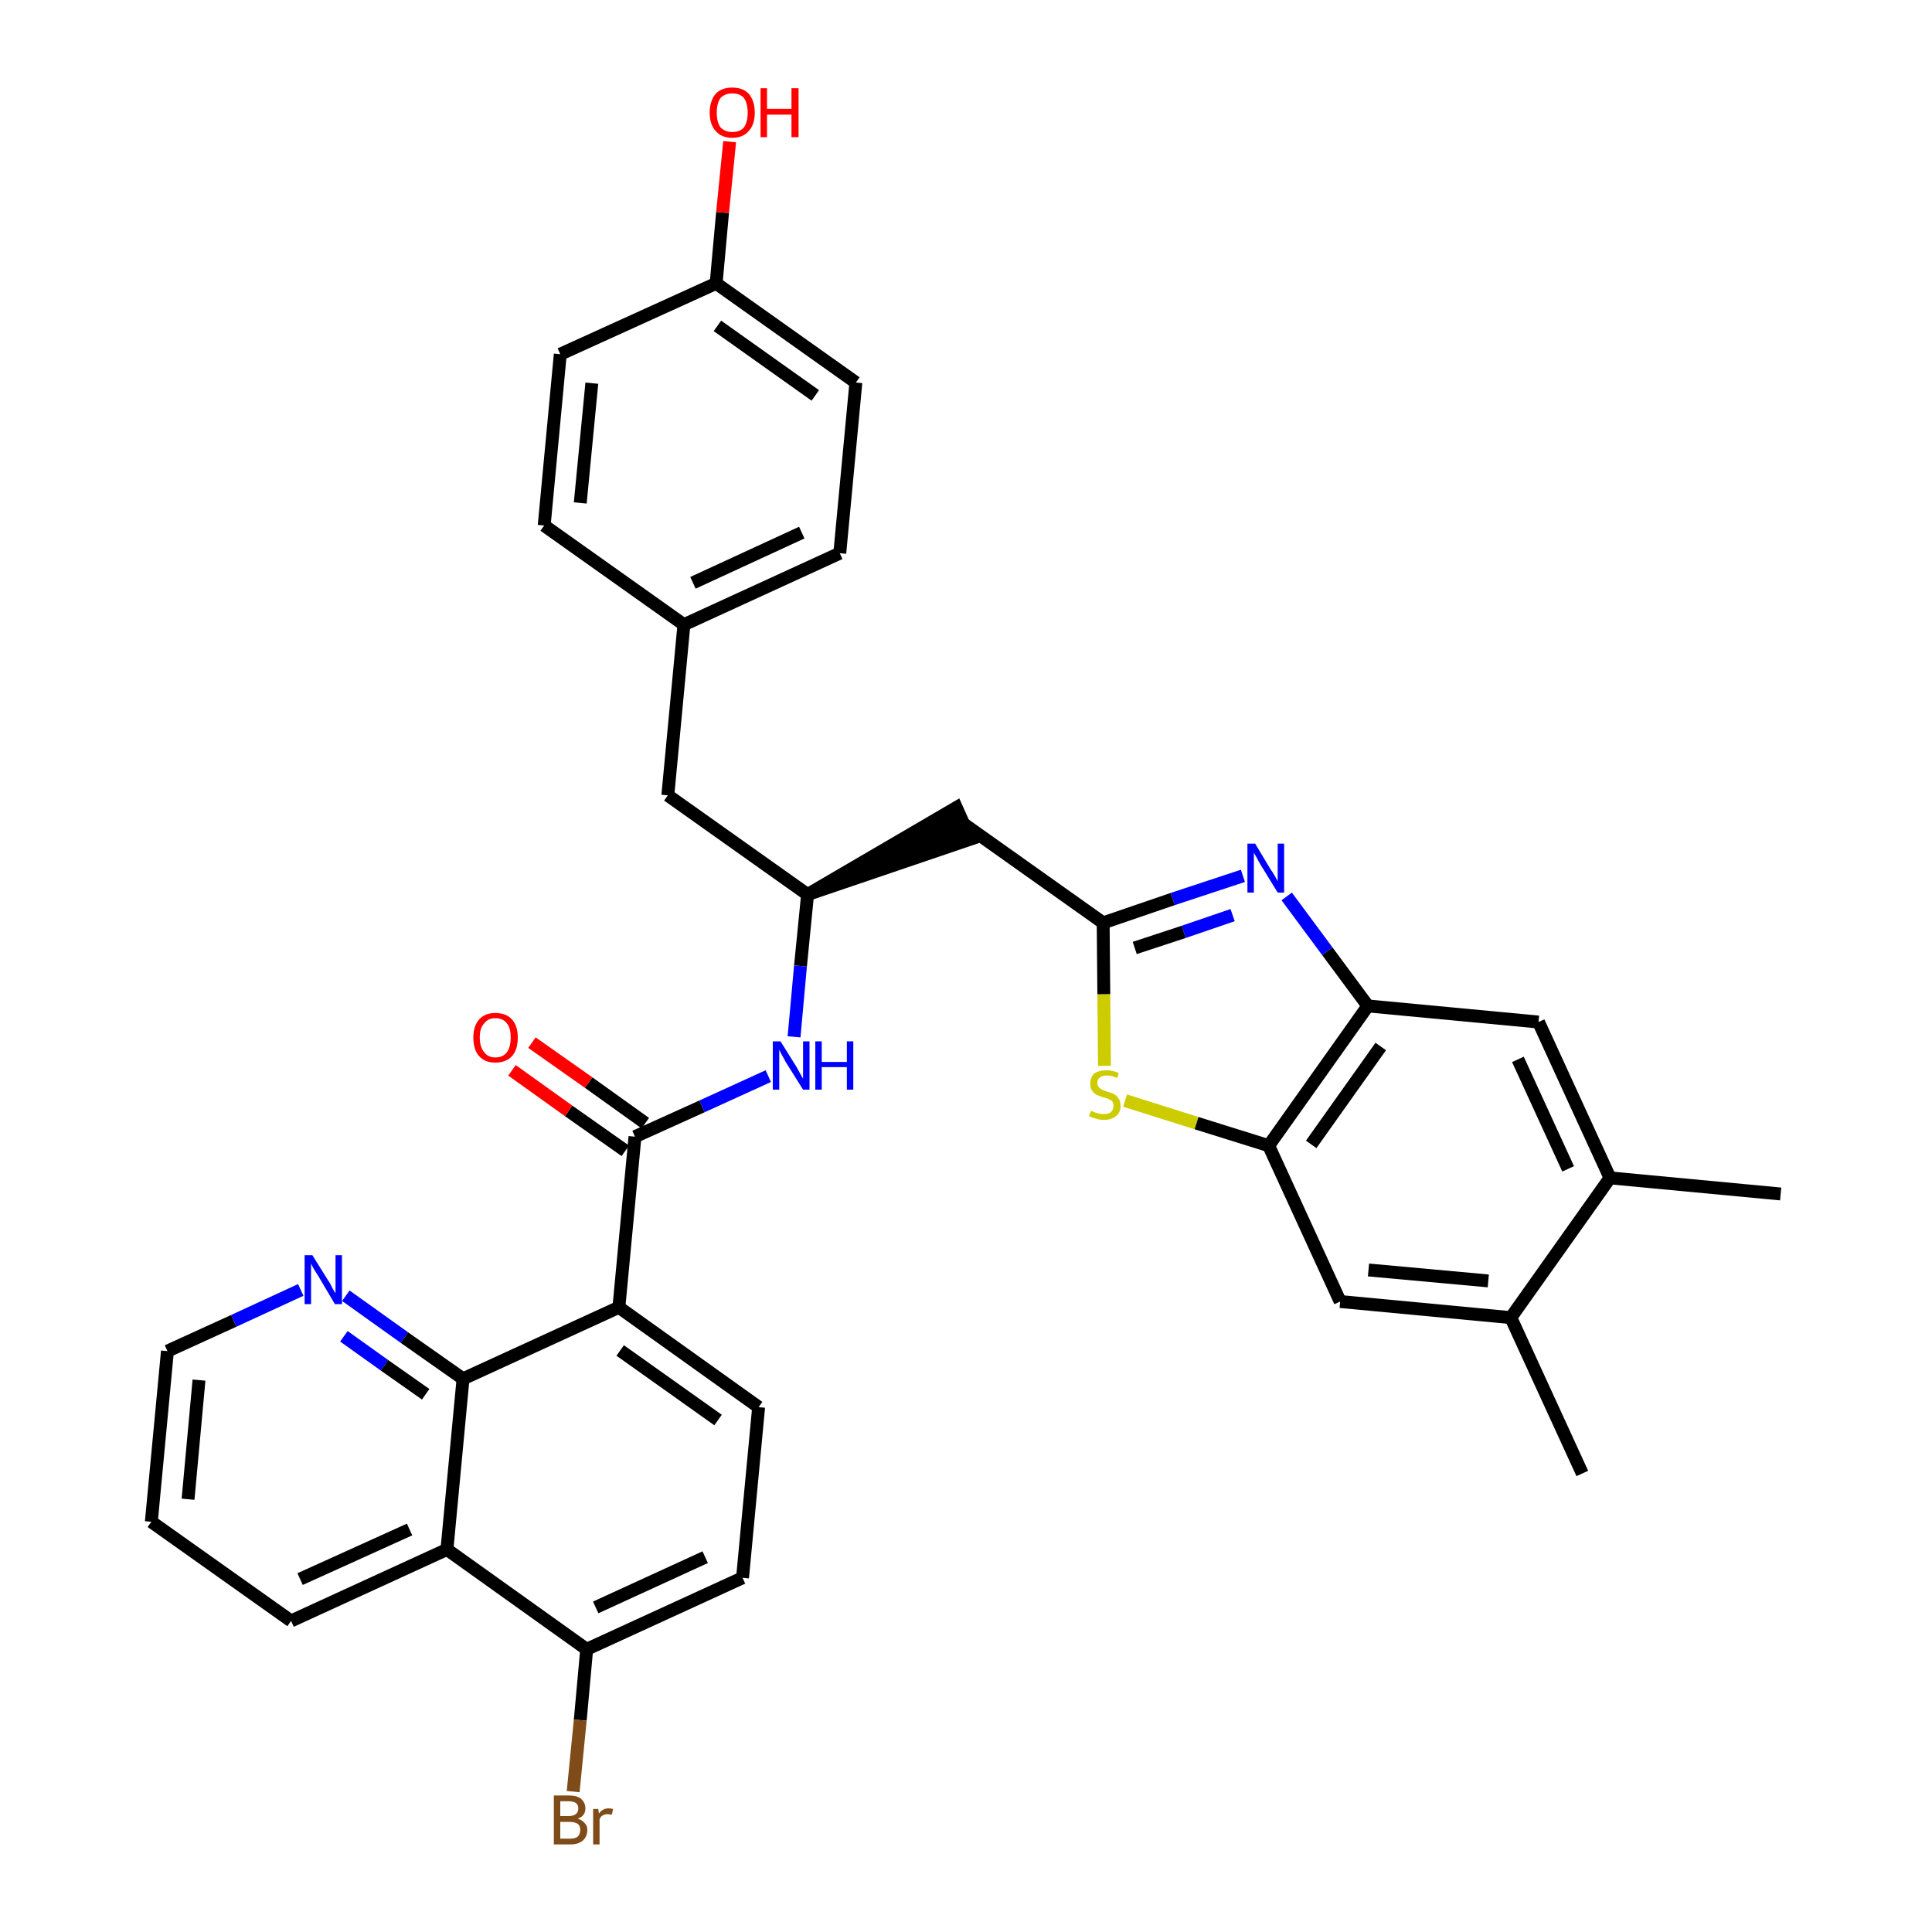 <?xml version='1.0' encoding='iso-8859-1'?>
<svg version='1.1' baseProfile='full'
              xmlns='http://www.w3.org/2000/svg'
                      xmlns:rdkit='http://www.rdkit.org/xml'
                      xmlns:xlink='http://www.w3.org/1999/xlink'
                  xml:space='preserve'
width='300px' height='300px' viewBox='0 0 300 300'>
<!-- END OF HEADER -->
<path class='bond-0 atom-0 atom-1' d='M 276.5,185.4 L 250.0,182.9' style='fill:none;fill-rule:evenodd;stroke:#000000;stroke-width:2.0px;stroke-linecap:butt;stroke-linejoin:miter;stroke-opacity:1' />
<path class='bond-1 atom-1 atom-2' d='M 250.0,182.9 L 238.9,158.7' style='fill:none;fill-rule:evenodd;stroke:#000000;stroke-width:2.0px;stroke-linecap:butt;stroke-linejoin:miter;stroke-opacity:1' />
<path class='bond-1 atom-1 atom-2' d='M 243.5,181.5 L 235.7,164.5' style='fill:none;fill-rule:evenodd;stroke:#000000;stroke-width:2.0px;stroke-linecap:butt;stroke-linejoin:miter;stroke-opacity:1' />
<path class='bond-34 atom-33 atom-1' d='M 234.6,204.6 L 250.0,182.9' style='fill:none;fill-rule:evenodd;stroke:#000000;stroke-width:2.0px;stroke-linecap:butt;stroke-linejoin:miter;stroke-opacity:1' />
<path class='bond-2 atom-2 atom-3' d='M 238.9,158.7 L 212.4,156.2' style='fill:none;fill-rule:evenodd;stroke:#000000;stroke-width:2.0px;stroke-linecap:butt;stroke-linejoin:miter;stroke-opacity:1' />
<path class='bond-3 atom-3 atom-4' d='M 212.4,156.2 L 206.1,147.7' style='fill:none;fill-rule:evenodd;stroke:#000000;stroke-width:2.0px;stroke-linecap:butt;stroke-linejoin:miter;stroke-opacity:1' />
<path class='bond-3 atom-3 atom-4' d='M 206.1,147.7 L 199.8,139.2' style='fill:none;fill-rule:evenodd;stroke:#0000FF;stroke-width:2.0px;stroke-linecap:butt;stroke-linejoin:miter;stroke-opacity:1' />
<path class='bond-35 atom-31 atom-3' d='M 197.0,177.9 L 212.4,156.2' style='fill:none;fill-rule:evenodd;stroke:#000000;stroke-width:2.0px;stroke-linecap:butt;stroke-linejoin:miter;stroke-opacity:1' />
<path class='bond-35 atom-31 atom-3' d='M 203.6,177.7 L 214.4,162.5' style='fill:none;fill-rule:evenodd;stroke:#000000;stroke-width:2.0px;stroke-linecap:butt;stroke-linejoin:miter;stroke-opacity:1' />
<path class='bond-4 atom-4 atom-5' d='M 193.0,136.0 L 182.1,139.6' style='fill:none;fill-rule:evenodd;stroke:#0000FF;stroke-width:2.0px;stroke-linecap:butt;stroke-linejoin:miter;stroke-opacity:1' />
<path class='bond-4 atom-4 atom-5' d='M 182.1,139.6 L 171.3,143.3' style='fill:none;fill-rule:evenodd;stroke:#000000;stroke-width:2.0px;stroke-linecap:butt;stroke-linejoin:miter;stroke-opacity:1' />
<path class='bond-4 atom-4 atom-5' d='M 191.4,142.1 L 183.8,144.7' style='fill:none;fill-rule:evenodd;stroke:#0000FF;stroke-width:2.0px;stroke-linecap:butt;stroke-linejoin:miter;stroke-opacity:1' />
<path class='bond-4 atom-4 atom-5' d='M 183.8,144.7 L 176.2,147.2' style='fill:none;fill-rule:evenodd;stroke:#000000;stroke-width:2.0px;stroke-linecap:butt;stroke-linejoin:miter;stroke-opacity:1' />
<path class='bond-5 atom-5 atom-6' d='M 171.3,143.3 L 149.6,127.9' style='fill:none;fill-rule:evenodd;stroke:#000000;stroke-width:2.0px;stroke-linecap:butt;stroke-linejoin:miter;stroke-opacity:1' />
<path class='bond-29 atom-5 atom-30' d='M 171.3,143.3 L 171.4,154.4' style='fill:none;fill-rule:evenodd;stroke:#000000;stroke-width:2.0px;stroke-linecap:butt;stroke-linejoin:miter;stroke-opacity:1' />
<path class='bond-29 atom-5 atom-30' d='M 171.4,154.4 L 171.5,165.5' style='fill:none;fill-rule:evenodd;stroke:#CCCC00;stroke-width:2.0px;stroke-linecap:butt;stroke-linejoin:miter;stroke-opacity:1' />
<path class='bond-6 atom-7 atom-6' d='M 125.4,138.9 L 150.7,130.3 L 148.5,125.4 Z' style='fill:#000000;fill-rule:evenodd;fill-opacity:1;stroke:#000000;stroke-width:2.0px;stroke-linecap:butt;stroke-linejoin:miter;stroke-opacity:1;' />
<path class='bond-7 atom-7 atom-8' d='M 125.4,138.9 L 103.7,123.5' style='fill:none;fill-rule:evenodd;stroke:#000000;stroke-width:2.0px;stroke-linecap:butt;stroke-linejoin:miter;stroke-opacity:1' />
<path class='bond-15 atom-7 atom-16' d='M 125.4,138.9 L 124.3,150.0' style='fill:none;fill-rule:evenodd;stroke:#000000;stroke-width:2.0px;stroke-linecap:butt;stroke-linejoin:miter;stroke-opacity:1' />
<path class='bond-15 atom-7 atom-16' d='M 124.3,150.0 L 123.3,161.0' style='fill:none;fill-rule:evenodd;stroke:#0000FF;stroke-width:2.0px;stroke-linecap:butt;stroke-linejoin:miter;stroke-opacity:1' />
<path class='bond-8 atom-8 atom-9' d='M 103.7,123.5 L 106.2,97.0' style='fill:none;fill-rule:evenodd;stroke:#000000;stroke-width:2.0px;stroke-linecap:butt;stroke-linejoin:miter;stroke-opacity:1' />
<path class='bond-9 atom-9 atom-10' d='M 106.2,97.0 L 130.4,85.9' style='fill:none;fill-rule:evenodd;stroke:#000000;stroke-width:2.0px;stroke-linecap:butt;stroke-linejoin:miter;stroke-opacity:1' />
<path class='bond-9 atom-9 atom-10' d='M 107.6,90.5 L 124.5,82.7' style='fill:none;fill-rule:evenodd;stroke:#000000;stroke-width:2.0px;stroke-linecap:butt;stroke-linejoin:miter;stroke-opacity:1' />
<path class='bond-36 atom-15 atom-9' d='M 84.5,81.6 L 106.2,97.0' style='fill:none;fill-rule:evenodd;stroke:#000000;stroke-width:2.0px;stroke-linecap:butt;stroke-linejoin:miter;stroke-opacity:1' />
<path class='bond-10 atom-10 atom-11' d='M 130.4,85.9 L 132.9,59.4' style='fill:none;fill-rule:evenodd;stroke:#000000;stroke-width:2.0px;stroke-linecap:butt;stroke-linejoin:miter;stroke-opacity:1' />
<path class='bond-11 atom-11 atom-12' d='M 132.9,59.4 L 111.2,44.0' style='fill:none;fill-rule:evenodd;stroke:#000000;stroke-width:2.0px;stroke-linecap:butt;stroke-linejoin:miter;stroke-opacity:1' />
<path class='bond-11 atom-11 atom-12' d='M 126.6,61.4 L 111.4,50.6' style='fill:none;fill-rule:evenodd;stroke:#000000;stroke-width:2.0px;stroke-linecap:butt;stroke-linejoin:miter;stroke-opacity:1' />
<path class='bond-12 atom-12 atom-13' d='M 111.2,44.0 L 112.2,33.0' style='fill:none;fill-rule:evenodd;stroke:#000000;stroke-width:2.0px;stroke-linecap:butt;stroke-linejoin:miter;stroke-opacity:1' />
<path class='bond-12 atom-12 atom-13' d='M 112.2,33.0 L 113.3,22.0' style='fill:none;fill-rule:evenodd;stroke:#FF0000;stroke-width:2.0px;stroke-linecap:butt;stroke-linejoin:miter;stroke-opacity:1' />
<path class='bond-13 atom-12 atom-14' d='M 111.2,44.0 L 87.0,55.0' style='fill:none;fill-rule:evenodd;stroke:#000000;stroke-width:2.0px;stroke-linecap:butt;stroke-linejoin:miter;stroke-opacity:1' />
<path class='bond-14 atom-14 atom-15' d='M 87.0,55.0 L 84.5,81.6' style='fill:none;fill-rule:evenodd;stroke:#000000;stroke-width:2.0px;stroke-linecap:butt;stroke-linejoin:miter;stroke-opacity:1' />
<path class='bond-14 atom-14 atom-15' d='M 91.9,59.5 L 90.1,78.1' style='fill:none;fill-rule:evenodd;stroke:#000000;stroke-width:2.0px;stroke-linecap:butt;stroke-linejoin:miter;stroke-opacity:1' />
<path class='bond-16 atom-16 atom-17' d='M 119.3,167.1 L 109.0,171.8' style='fill:none;fill-rule:evenodd;stroke:#0000FF;stroke-width:2.0px;stroke-linecap:butt;stroke-linejoin:miter;stroke-opacity:1' />
<path class='bond-16 atom-16 atom-17' d='M 109.0,171.8 L 98.6,176.5' style='fill:none;fill-rule:evenodd;stroke:#000000;stroke-width:2.0px;stroke-linecap:butt;stroke-linejoin:miter;stroke-opacity:1' />
<path class='bond-17 atom-17 atom-18' d='M 100.2,174.4 L 91.4,168.1' style='fill:none;fill-rule:evenodd;stroke:#000000;stroke-width:2.0px;stroke-linecap:butt;stroke-linejoin:miter;stroke-opacity:1' />
<path class='bond-17 atom-17 atom-18' d='M 91.4,168.1 L 82.6,161.9' style='fill:none;fill-rule:evenodd;stroke:#FF0000;stroke-width:2.0px;stroke-linecap:butt;stroke-linejoin:miter;stroke-opacity:1' />
<path class='bond-17 atom-17 atom-18' d='M 97.1,178.7 L 88.3,172.5' style='fill:none;fill-rule:evenodd;stroke:#000000;stroke-width:2.0px;stroke-linecap:butt;stroke-linejoin:miter;stroke-opacity:1' />
<path class='bond-17 atom-17 atom-18' d='M 88.3,172.5 L 79.5,166.2' style='fill:none;fill-rule:evenodd;stroke:#FF0000;stroke-width:2.0px;stroke-linecap:butt;stroke-linejoin:miter;stroke-opacity:1' />
<path class='bond-18 atom-17 atom-19' d='M 98.6,176.5 L 96.1,203.0' style='fill:none;fill-rule:evenodd;stroke:#000000;stroke-width:2.0px;stroke-linecap:butt;stroke-linejoin:miter;stroke-opacity:1' />
<path class='bond-19 atom-19 atom-20' d='M 96.1,203.0 L 117.8,218.5' style='fill:none;fill-rule:evenodd;stroke:#000000;stroke-width:2.0px;stroke-linecap:butt;stroke-linejoin:miter;stroke-opacity:1' />
<path class='bond-19 atom-19 atom-20' d='M 96.3,209.7 L 111.5,220.5' style='fill:none;fill-rule:evenodd;stroke:#000000;stroke-width:2.0px;stroke-linecap:butt;stroke-linejoin:miter;stroke-opacity:1' />
<path class='bond-37 atom-29 atom-19' d='M 71.9,214.1 L 96.1,203.0' style='fill:none;fill-rule:evenodd;stroke:#000000;stroke-width:2.0px;stroke-linecap:butt;stroke-linejoin:miter;stroke-opacity:1' />
<path class='bond-20 atom-20 atom-21' d='M 117.8,218.5 L 115.3,245.0' style='fill:none;fill-rule:evenodd;stroke:#000000;stroke-width:2.0px;stroke-linecap:butt;stroke-linejoin:miter;stroke-opacity:1' />
<path class='bond-21 atom-21 atom-22' d='M 115.3,245.0 L 91.1,256.1' style='fill:none;fill-rule:evenodd;stroke:#000000;stroke-width:2.0px;stroke-linecap:butt;stroke-linejoin:miter;stroke-opacity:1' />
<path class='bond-21 atom-21 atom-22' d='M 109.5,241.8 L 92.5,249.6' style='fill:none;fill-rule:evenodd;stroke:#000000;stroke-width:2.0px;stroke-linecap:butt;stroke-linejoin:miter;stroke-opacity:1' />
<path class='bond-22 atom-22 atom-23' d='M 91.1,256.1 L 90.1,267.1' style='fill:none;fill-rule:evenodd;stroke:#000000;stroke-width:2.0px;stroke-linecap:butt;stroke-linejoin:miter;stroke-opacity:1' />
<path class='bond-22 atom-22 atom-23' d='M 90.1,267.1 L 89.0,278.2' style='fill:none;fill-rule:evenodd;stroke:#7F4C19;stroke-width:2.0px;stroke-linecap:butt;stroke-linejoin:miter;stroke-opacity:1' />
<path class='bond-23 atom-22 atom-24' d='M 91.1,256.1 L 69.4,240.6' style='fill:none;fill-rule:evenodd;stroke:#000000;stroke-width:2.0px;stroke-linecap:butt;stroke-linejoin:miter;stroke-opacity:1' />
<path class='bond-24 atom-24 atom-25' d='M 69.4,240.6 L 45.2,251.7' style='fill:none;fill-rule:evenodd;stroke:#000000;stroke-width:2.0px;stroke-linecap:butt;stroke-linejoin:miter;stroke-opacity:1' />
<path class='bond-24 atom-24 atom-25' d='M 63.6,237.5 L 46.6,245.2' style='fill:none;fill-rule:evenodd;stroke:#000000;stroke-width:2.0px;stroke-linecap:butt;stroke-linejoin:miter;stroke-opacity:1' />
<path class='bond-38 atom-29 atom-24' d='M 71.9,214.1 L 69.4,240.6' style='fill:none;fill-rule:evenodd;stroke:#000000;stroke-width:2.0px;stroke-linecap:butt;stroke-linejoin:miter;stroke-opacity:1' />
<path class='bond-25 atom-25 atom-26' d='M 45.2,251.7 L 23.5,236.3' style='fill:none;fill-rule:evenodd;stroke:#000000;stroke-width:2.0px;stroke-linecap:butt;stroke-linejoin:miter;stroke-opacity:1' />
<path class='bond-26 atom-26 atom-27' d='M 23.5,236.3 L 26.0,209.8' style='fill:none;fill-rule:evenodd;stroke:#000000;stroke-width:2.0px;stroke-linecap:butt;stroke-linejoin:miter;stroke-opacity:1' />
<path class='bond-26 atom-26 atom-27' d='M 29.2,232.8 L 30.9,214.3' style='fill:none;fill-rule:evenodd;stroke:#000000;stroke-width:2.0px;stroke-linecap:butt;stroke-linejoin:miter;stroke-opacity:1' />
<path class='bond-27 atom-27 atom-28' d='M 26.0,209.8 L 36.3,205.1' style='fill:none;fill-rule:evenodd;stroke:#000000;stroke-width:2.0px;stroke-linecap:butt;stroke-linejoin:miter;stroke-opacity:1' />
<path class='bond-27 atom-27 atom-28' d='M 36.3,205.1 L 46.7,200.3' style='fill:none;fill-rule:evenodd;stroke:#0000FF;stroke-width:2.0px;stroke-linecap:butt;stroke-linejoin:miter;stroke-opacity:1' />
<path class='bond-28 atom-28 atom-29' d='M 53.7,201.2 L 62.8,207.7' style='fill:none;fill-rule:evenodd;stroke:#0000FF;stroke-width:2.0px;stroke-linecap:butt;stroke-linejoin:miter;stroke-opacity:1' />
<path class='bond-28 atom-28 atom-29' d='M 62.8,207.7 L 71.9,214.1' style='fill:none;fill-rule:evenodd;stroke:#000000;stroke-width:2.0px;stroke-linecap:butt;stroke-linejoin:miter;stroke-opacity:1' />
<path class='bond-28 atom-28 atom-29' d='M 53.4,207.5 L 59.7,212.0' style='fill:none;fill-rule:evenodd;stroke:#0000FF;stroke-width:2.0px;stroke-linecap:butt;stroke-linejoin:miter;stroke-opacity:1' />
<path class='bond-28 atom-28 atom-29' d='M 59.7,212.0 L 66.1,216.5' style='fill:none;fill-rule:evenodd;stroke:#000000;stroke-width:2.0px;stroke-linecap:butt;stroke-linejoin:miter;stroke-opacity:1' />
<path class='bond-30 atom-30 atom-31' d='M 174.7,170.9 L 185.8,174.4' style='fill:none;fill-rule:evenodd;stroke:#CCCC00;stroke-width:2.0px;stroke-linecap:butt;stroke-linejoin:miter;stroke-opacity:1' />
<path class='bond-30 atom-30 atom-31' d='M 185.8,174.4 L 197.0,177.9' style='fill:none;fill-rule:evenodd;stroke:#000000;stroke-width:2.0px;stroke-linecap:butt;stroke-linejoin:miter;stroke-opacity:1' />
<path class='bond-31 atom-31 atom-32' d='M 197.0,177.9 L 208.1,202.1' style='fill:none;fill-rule:evenodd;stroke:#000000;stroke-width:2.0px;stroke-linecap:butt;stroke-linejoin:miter;stroke-opacity:1' />
<path class='bond-32 atom-32 atom-33' d='M 208.1,202.1 L 234.6,204.6' style='fill:none;fill-rule:evenodd;stroke:#000000;stroke-width:2.0px;stroke-linecap:butt;stroke-linejoin:miter;stroke-opacity:1' />
<path class='bond-32 atom-32 atom-33' d='M 212.5,197.2 L 231.1,198.9' style='fill:none;fill-rule:evenodd;stroke:#000000;stroke-width:2.0px;stroke-linecap:butt;stroke-linejoin:miter;stroke-opacity:1' />
<path class='bond-33 atom-33 atom-34' d='M 234.6,204.6 L 245.7,228.8' style='fill:none;fill-rule:evenodd;stroke:#000000;stroke-width:2.0px;stroke-linecap:butt;stroke-linejoin:miter;stroke-opacity:1' />
<path  class='atom-4' d='M 194.9 131.0
L 197.3 135.0
Q 197.6 135.4, 198.0 136.1
Q 198.4 136.8, 198.4 136.9
L 198.4 131.0
L 199.4 131.0
L 199.4 138.6
L 198.4 138.6
L 195.7 134.2
Q 195.4 133.7, 195.1 133.1
Q 194.7 132.5, 194.7 132.3
L 194.7 138.6
L 193.7 138.6
L 193.7 131.0
L 194.9 131.0
' fill='#0000FF'/>
<path  class='atom-13' d='M 110.2 17.5
Q 110.2 15.7, 111.1 14.6
Q 112.0 13.6, 113.7 13.6
Q 115.4 13.6, 116.3 14.6
Q 117.2 15.7, 117.2 17.5
Q 117.2 19.3, 116.3 20.3
Q 115.4 21.4, 113.7 21.4
Q 112.0 21.4, 111.1 20.3
Q 110.2 19.3, 110.2 17.5
M 113.7 20.5
Q 114.9 20.5, 115.5 19.8
Q 116.1 19.0, 116.1 17.5
Q 116.1 16.0, 115.5 15.2
Q 114.9 14.5, 113.7 14.5
Q 112.6 14.5, 111.9 15.2
Q 111.3 16.0, 111.3 17.5
Q 111.3 19.0, 111.9 19.8
Q 112.6 20.5, 113.7 20.5
' fill='#FF0000'/>
<path  class='atom-13' d='M 118.1 13.7
L 119.1 13.7
L 119.1 16.9
L 122.9 16.9
L 122.9 13.7
L 124.0 13.7
L 124.0 21.3
L 122.9 21.3
L 122.9 17.8
L 119.1 17.8
L 119.1 21.3
L 118.1 21.3
L 118.1 13.7
' fill='#FF0000'/>
<path  class='atom-16' d='M 121.2 161.7
L 123.7 165.7
Q 123.9 166.1, 124.3 166.8
Q 124.7 167.5, 124.7 167.5
L 124.7 161.7
L 125.7 161.7
L 125.7 169.2
L 124.7 169.2
L 122.0 164.9
Q 121.7 164.3, 121.4 163.8
Q 121.1 163.2, 121.0 163.0
L 121.0 169.2
L 120.0 169.2
L 120.0 161.7
L 121.2 161.7
' fill='#0000FF'/>
<path  class='atom-16' d='M 126.6 161.7
L 127.6 161.7
L 127.6 164.9
L 131.5 164.9
L 131.5 161.7
L 132.5 161.7
L 132.5 169.2
L 131.5 169.2
L 131.5 165.7
L 127.6 165.7
L 127.6 169.2
L 126.6 169.2
L 126.6 161.7
' fill='#0000FF'/>
<path  class='atom-18' d='M 73.5 161.1
Q 73.5 159.3, 74.4 158.3
Q 75.3 157.3, 76.9 157.3
Q 78.6 157.3, 79.5 158.3
Q 80.4 159.3, 80.4 161.1
Q 80.4 163.0, 79.5 164.0
Q 78.6 165.0, 76.9 165.0
Q 75.3 165.0, 74.4 164.0
Q 73.5 163.0, 73.5 161.1
M 76.9 164.2
Q 78.1 164.2, 78.7 163.4
Q 79.3 162.6, 79.3 161.1
Q 79.3 159.6, 78.7 158.9
Q 78.1 158.1, 76.9 158.1
Q 75.8 158.1, 75.2 158.9
Q 74.5 159.6, 74.5 161.1
Q 74.5 162.6, 75.2 163.4
Q 75.8 164.2, 76.9 164.2
' fill='#FF0000'/>
<path  class='atom-23' d='M 89.7 282.4
Q 90.4 282.6, 90.8 283.1
Q 91.2 283.5, 91.2 284.1
Q 91.2 285.2, 90.5 285.8
Q 89.8 286.4, 88.6 286.4
L 86.0 286.4
L 86.0 278.8
L 88.3 278.8
Q 89.6 278.8, 90.2 279.3
Q 90.9 279.9, 90.9 280.8
Q 90.9 282.0, 89.7 282.4
M 87.0 279.7
L 87.0 282.0
L 88.3 282.0
Q 89.0 282.0, 89.4 281.7
Q 89.8 281.4, 89.8 280.8
Q 89.8 279.7, 88.3 279.7
L 87.0 279.7
M 88.6 285.5
Q 89.3 285.5, 89.7 285.2
Q 90.1 284.8, 90.1 284.1
Q 90.1 283.5, 89.7 283.2
Q 89.2 282.9, 88.4 282.9
L 87.0 282.9
L 87.0 285.5
L 88.6 285.5
' fill='#7F4C19'/>
<path  class='atom-23' d='M 92.9 280.9
L 93.0 281.6
Q 93.6 280.8, 94.5 280.8
Q 94.8 280.8, 95.2 280.9
L 95.0 281.8
Q 94.6 281.7, 94.3 281.7
Q 93.9 281.7, 93.6 281.9
Q 93.3 282.0, 93.1 282.5
L 93.1 286.4
L 92.1 286.4
L 92.1 280.9
L 92.9 280.9
' fill='#7F4C19'/>
<path  class='atom-28' d='M 48.5 194.9
L 51.0 198.9
Q 51.3 199.3, 51.6 200.0
Q 52.0 200.7, 52.1 200.8
L 52.1 194.9
L 53.1 194.9
L 53.1 202.5
L 52.0 202.5
L 49.4 198.1
Q 49.1 197.6, 48.7 197.0
Q 48.4 196.4, 48.3 196.2
L 48.3 202.5
L 47.3 202.5
L 47.3 194.9
L 48.5 194.9
' fill='#0000FF'/>
<path  class='atom-30' d='M 169.4 172.5
Q 169.5 172.5, 169.9 172.7
Q 170.2 172.8, 170.6 172.9
Q 171.0 173.0, 171.4 173.0
Q 172.1 173.0, 172.5 172.7
Q 172.9 172.3, 172.9 171.7
Q 172.9 171.3, 172.7 171.0
Q 172.5 170.8, 172.2 170.7
Q 171.9 170.5, 171.3 170.4
Q 170.7 170.2, 170.3 170.0
Q 169.9 169.8, 169.6 169.4
Q 169.3 169.0, 169.3 168.3
Q 169.3 167.3, 169.9 166.7
Q 170.6 166.2, 171.9 166.2
Q 172.7 166.2, 173.7 166.6
L 173.5 167.4
Q 172.6 167.0, 171.9 167.0
Q 171.2 167.0, 170.8 167.3
Q 170.4 167.6, 170.4 168.1
Q 170.4 168.6, 170.6 168.8
Q 170.8 169.0, 171.1 169.2
Q 171.4 169.3, 171.9 169.5
Q 172.6 169.7, 173.0 169.9
Q 173.4 170.1, 173.7 170.6
Q 174.0 171.0, 174.0 171.7
Q 174.0 172.8, 173.3 173.3
Q 172.6 173.9, 171.4 173.9
Q 170.8 173.9, 170.2 173.7
Q 169.7 173.6, 169.1 173.3
L 169.4 172.5
' fill='#CCCC00'/>
</svg>
